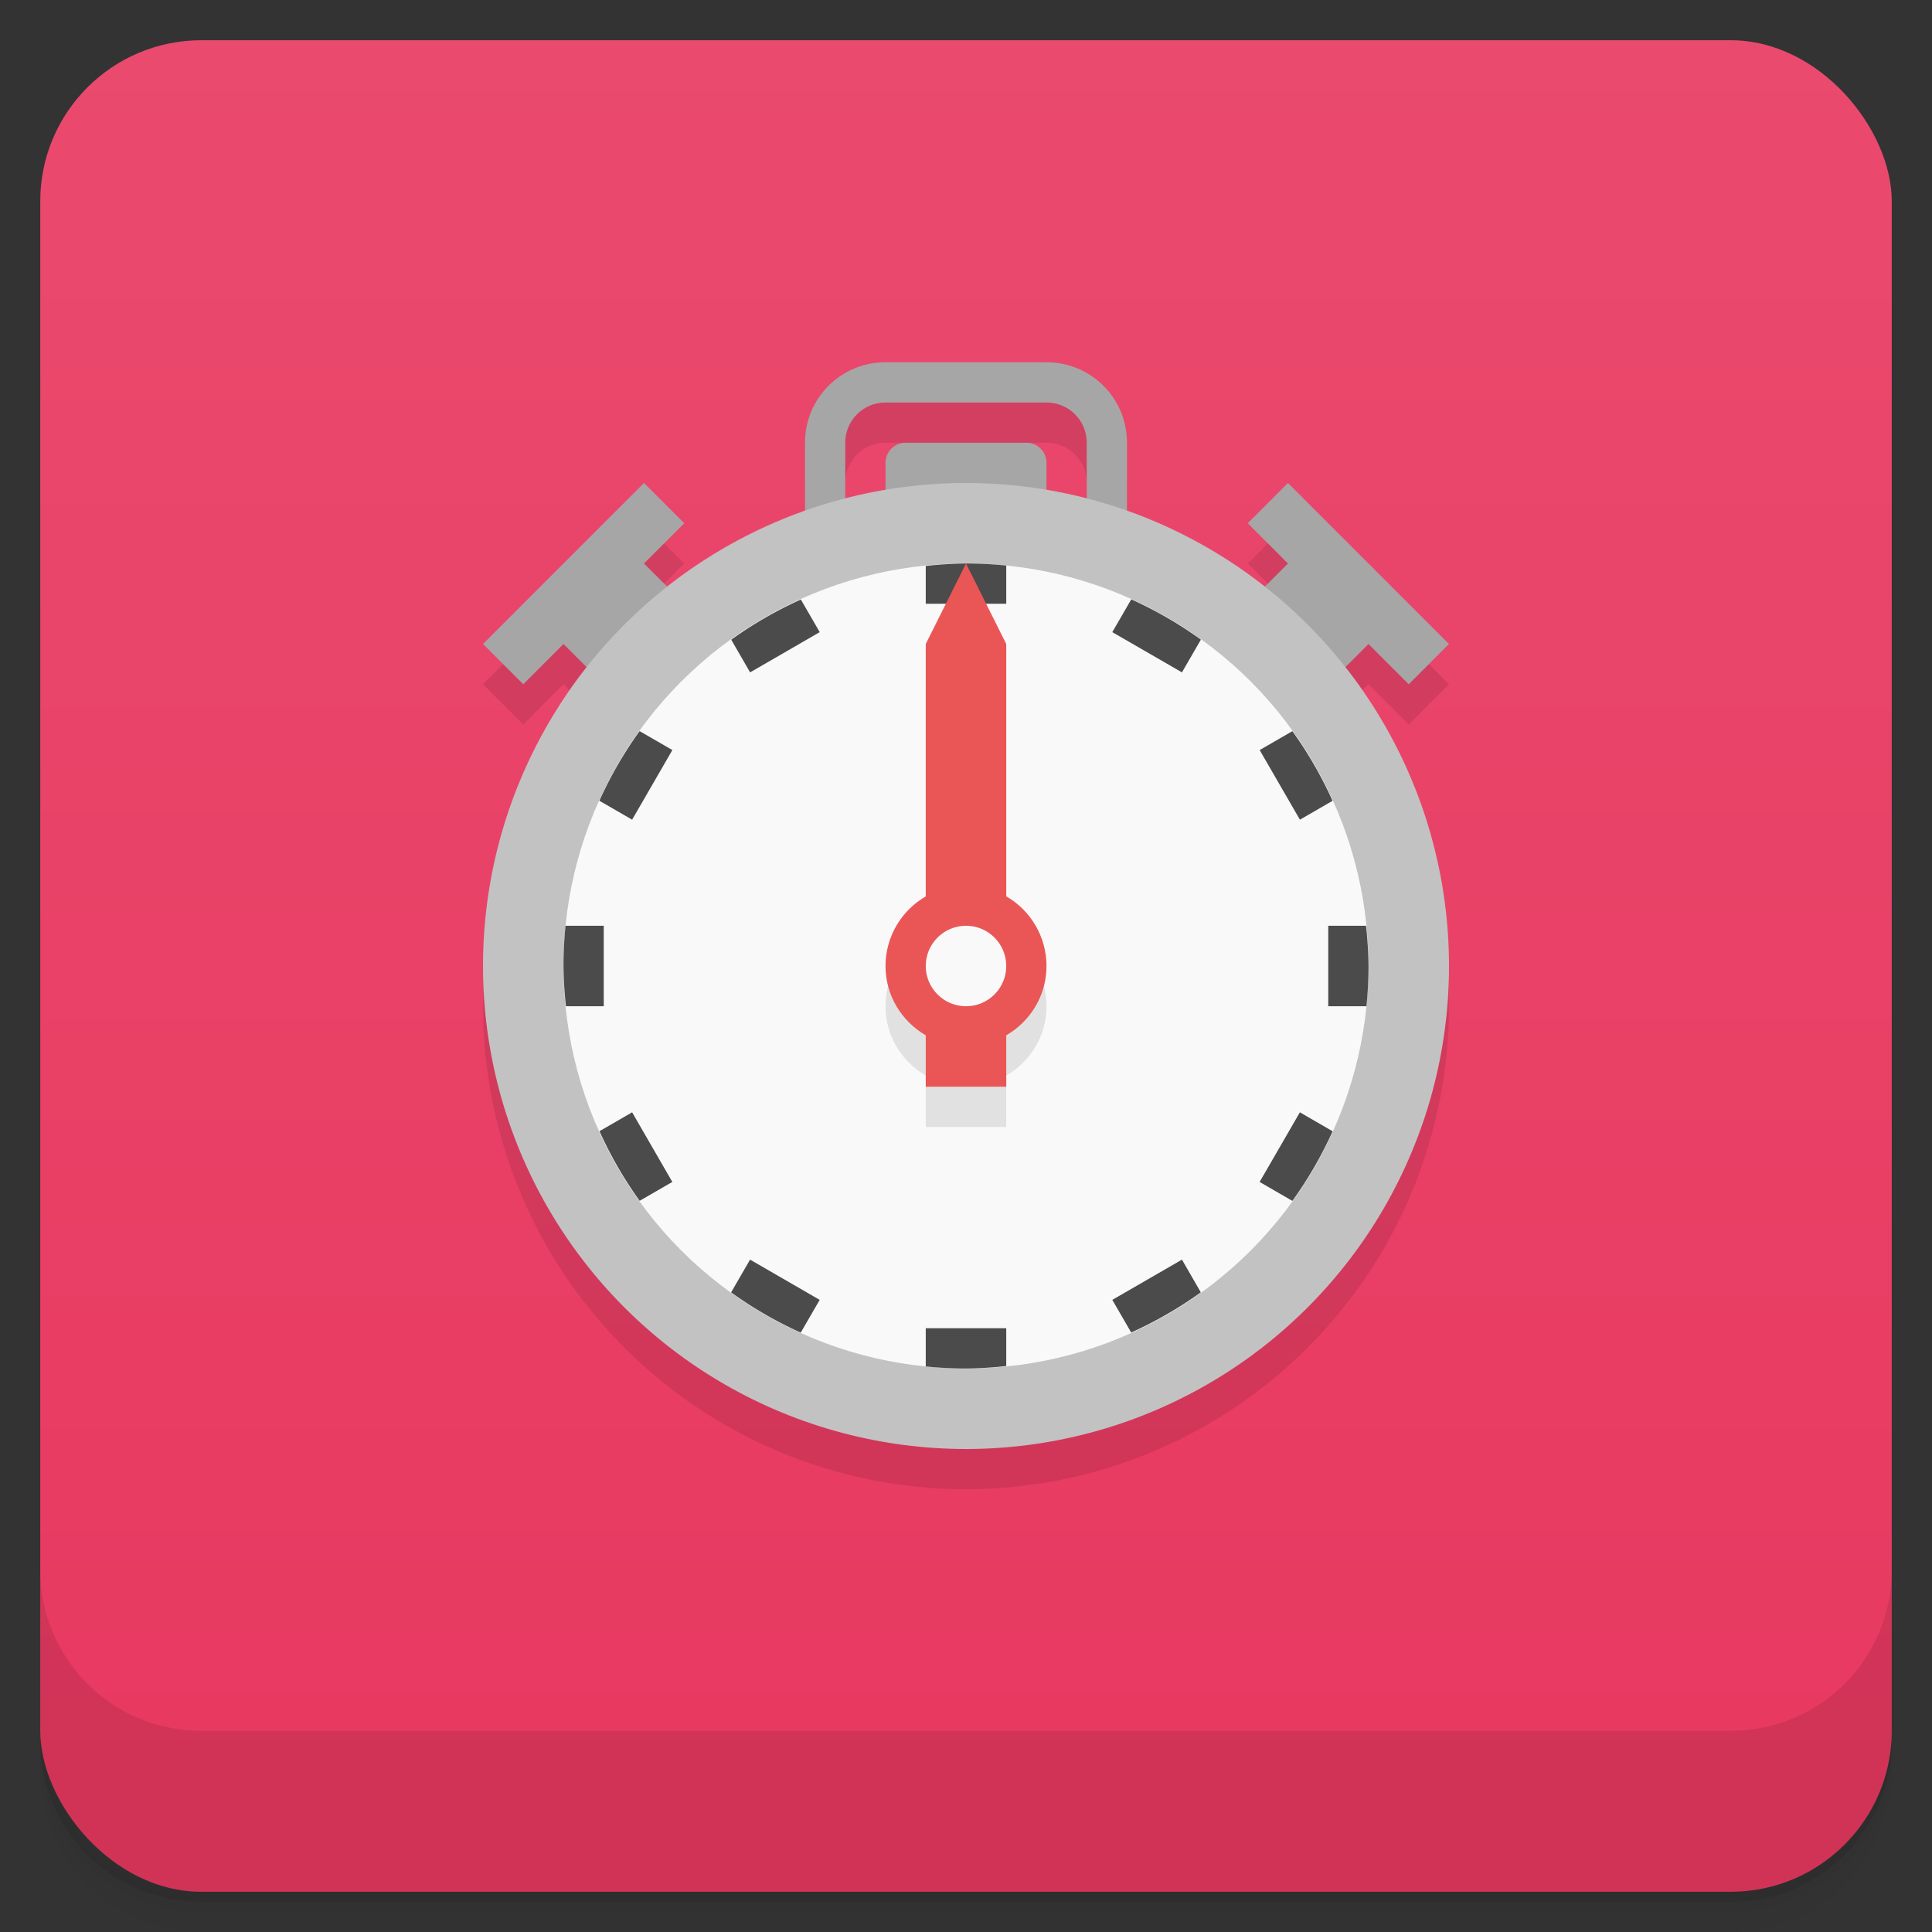 <svg version="1.1" viewBox="0 0 48 48" xmlns="http://www.w3.org/2000/svg">
 <rect x="0" y="0" width="48" height="48" fill="#333333" stroke="none"/>
 <defs>
  <linearGradient id="bg" x2="0" y1="1" y2="47" gradientUnits="userSpaceOnUse">
   <stop style="stop-color:#ea4a6e" offset="0"/>
   <stop style="stop-color:#e83860" offset="1"/>
  </linearGradient>
 </defs>
 <path d="m1 43v0.25c0 2.216 1.784 4 4 4h38c2.216 0 4-1.784 4-4v-0.25c0 2.216-1.784 4-4 4h-38c-2.216 0-4-1.784-4-4zm0 0.5v0.5c0 2.216 1.784 4 4 4h38c2.216 0 4-1.784 4-4v-0.5c0 2.216-1.784 4-4 4h-38c-2.216 0-4-1.784-4-4z" style="opacity:.02"/>
 <path d="m1 43.25v0.25c0 2.216 1.784 4 4 4h38c2.216 0 4-1.784 4-4v-0.25c0 2.216-1.784 4-4 4h-38c-2.216 0-4-1.784-4-4z" style="opacity:.05"/>
 <path d="m1 43v0.25c0 2.216 1.784 4 4 4h38c2.216 0 4-1.784 4-4v-0.25c0 2.216-1.784 4-4 4h-38c-2.216 0-4-1.784-4-4z" style="opacity:.1"/>
 <rect x="1" y="1" width="46" height="46" rx="4" style="fill:url(#bg)"/>
 <path d="m1 39v4c0 2.216 1.784 4 4 4h38c2.216 0 4-1.784 4-4v-4c0 2.216-1.784 4-4 4h-38c-2.216 0-4-1.784-4-4z" style="opacity:.1"/>
 <path d="m22 10c-1.108 0-2 0.892-2 2v1.701a12 12 0 0 0-3.426 1.873l-0.574-0.574 1-1-1-1-4 4 1 1 1-1 0.584 0.584a12 12 0 0 0-2.584 7.416 12 12 0 0 0 12 12 12 12 0 0 0 12-12 12 12 0 0 0-2.574-7.426l0.574-0.574 1 1 1-1-4-4-1 1 1 1-0.584 0.584a12 12 0 0 0-3.416-1.883v-1.701c0-1.108-0.892-2-2-2zm0 1h4c0.554 0 1 0.446 1 1v1.395a12 12 0 0 0-1-0.213v-0.682c0-0.277-0.223-0.5-0.5-0.5h-3c-0.277 0-0.5 0.223-0.5 0.5v0.67a12 12 0 0 0-1 0.221v-1.391c0-0.554 0.446-1 1-1z" style="opacity:.1;paint-order:normal"/>
 <path d="m22 9c-1.108 0-2 0.892-2 2v3h1v-3c0-0.554 0.446-1 1-1h4c0.554 0 1 0.446 1 1v3h1v-3c0-1.108-0.892-2-2-2zm0.5 2c-0.277 0-0.5 0.223-0.5 0.5v2c0 0.277 0.223 0.5 0.5 0.5h3c0.277 0 0.5-0.223 0.5-0.5v-2c0-0.277-0.223-0.5-0.5-0.5zm-6.5 1-4 4 1 1 1-1 1 1 2-2-1-1 1-1zm16 0-1 1 1 1-1 1 2 2 1-1 1 1 1-1z" style="fill:#a6a6a6;paint-order:normal"/>
 <circle cx="24" cy="24" r="12" style="fill:#c2c2c2;paint-order:normal;stroke-width:.923"/>
 <circle cx="24" cy="24" r="10" style="fill:#f9f9f9;paint-order:normal;stroke-width:.909"/>
 <path d="m24 15-1 2v6.271c-0.618 0.357-0.999 1.015-1 1.728 0 0.739 0.404 1.376 1 1.723v1.277h2v-1.277c0.596-0.346 1-0.984 1-1.723-5.65e-4 -0.714-0.382-1.373-1-1.73v-6.269z" style="opacity:.1;paint-order:normal"/>
 <path d="m24 14a10 10 0 0 0-1 0.061v0.939h2v-0.949a10 10 0 0 0-1-0.051zm4.106 0.891-0.471 0.814 1.73 1 0.471-0.814a10 10 0 0 0-1.73-1zm-8.209 0.004a10 10 0 0 0-1.73 0.998l0.469 0.812 1.73-1zm-4.006 3.269a10 10 0 0 0-1 1.73l0.814 0.471 1-1.73zm16.217 2e-3 -0.812 0.469 1 1.73 0.811-0.469a10 10 0 0 0-0.998-1.73zm-18.057 4.834a10 10 0 0 0-0.051 1 10 10 0 0 0 0.061 1h0.939v-2zm18.949 0v2h0.949a10 10 0 0 0 0.051-1 10 10 0 0 0-0.061-1zm-17.295 4.635-0.811 0.469a10 10 0 0 0 0.998 1.73l0.812-0.469zm16.59 0-1 1.73 0.814 0.471a10 10 0 0 0 1-1.73zm-13.66 3.66-0.471 0.814a10 10 0 0 0 1.73 1l0.471-0.814zm10.73 0-1.73 1 0.469 0.811a10 10 0 0 0 1.73-0.998zm-6.365 1.705v0.949a10 10 0 0 0 1 0.051 10 10 0 0 0 1-0.061v-0.939z" style="fill:#4b4b4b;paint-order:normal"/>
 <path d="m24 14-1 2v6.271c-0.618 0.357-0.999 1.015-1 1.728 0 0.739 0.404 1.376 1 1.723v1.277h2v-1.277c0.596-0.346 1-0.984 1-1.723-5.65e-4 -0.714-0.382-1.373-1-1.73v-6.269z" style="fill:#ea5656;paint-order:normal"/>
 <circle cx="24" cy="24" r="1" style="fill:#f9f9f9;paint-order:normal"/>
</svg>
